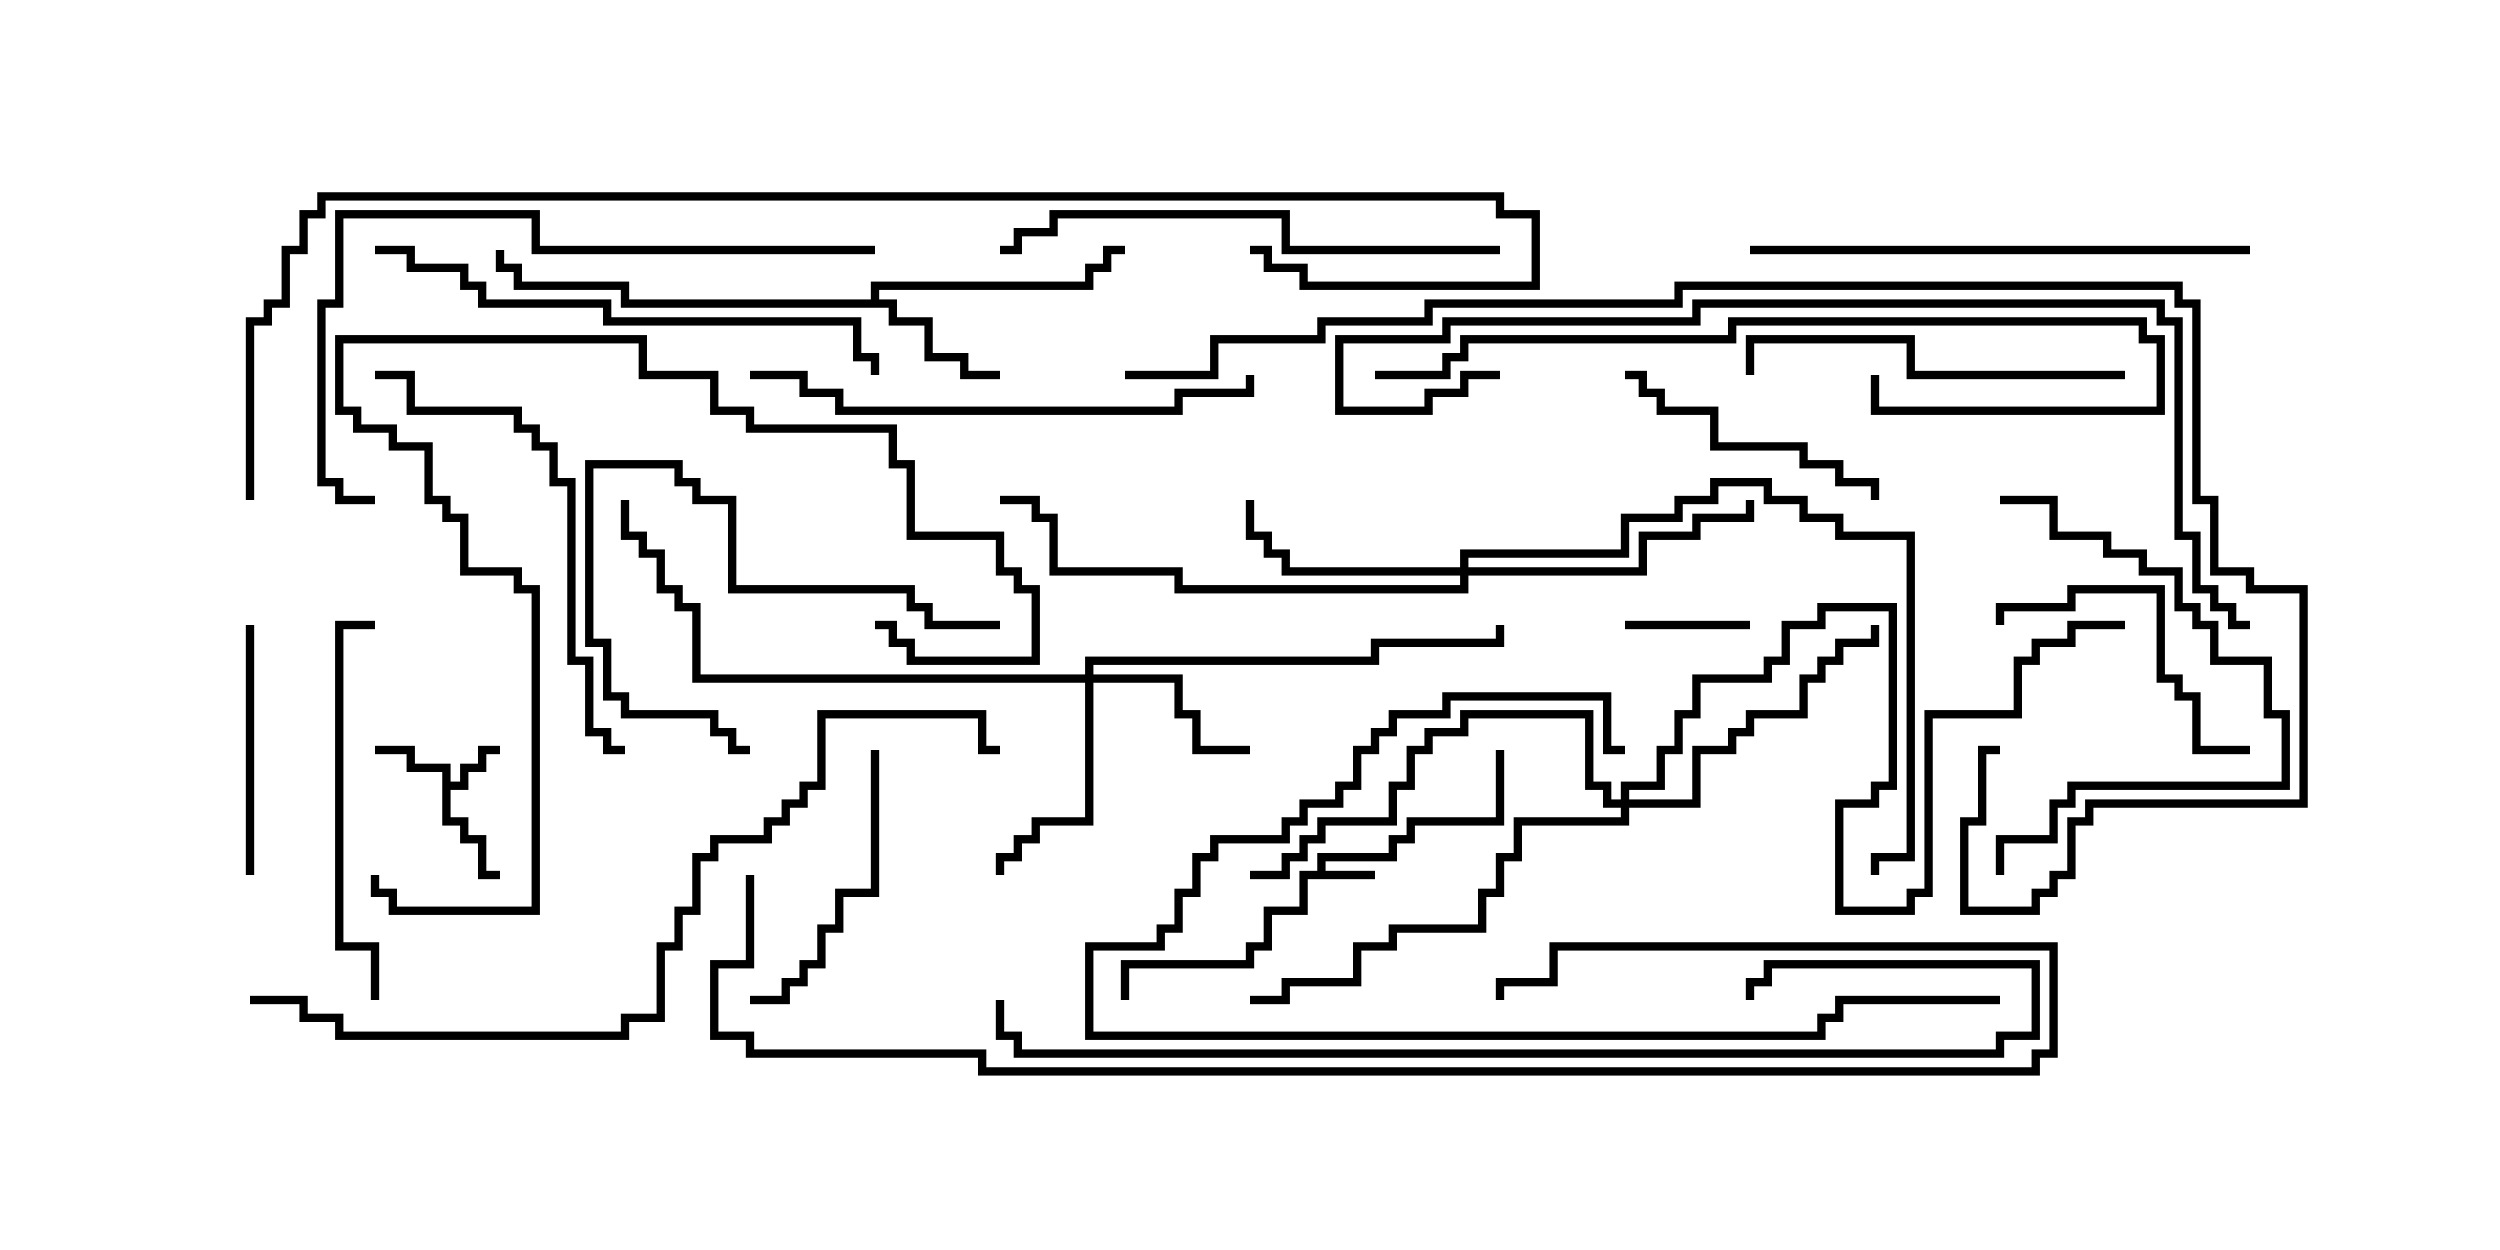 <svg version="1.1" width="30" height="15" xmlns="http://www.w3.org/2000/svg"><path d="M15.807,10.45L15.807,10.236L16.664,10.236L16.664,10.021L16.879,10.021L16.879,9.807L17.95,9.807L17.95,9L18.05,9L18.05,9.907L16.979,9.907L16.979,10.121L16.764,10.121L16.764,10.336L15.907,10.336L15.907,10.45L16.5,10.45L16.5,10.55L15.693,10.55L15.693,10.979L15.264,10.979L15.264,11.407L15.05,11.407L15.05,11.621L13.55,11.621L13.55,12L13.45,12L13.45,11.521L14.95,11.521L14.95,11.307L15.164,11.307L15.164,10.879L15.593,10.879L15.593,10.45z" stroke="none"/><path d="M5.307,9.264L4.879,9.264L4.879,9.05L4.5,9.05L4.5,8.95L4.979,8.95L4.979,9.164L5.407,9.164L5.407,9.379L5.521,9.379L5.521,9.164L5.736,9.164L5.736,8.95L6,8.95L6,9.05L5.836,9.05L5.836,9.264L5.621,9.264L5.621,9.479L5.407,9.479L5.407,9.807L5.621,9.807L5.621,10.021L5.836,10.021L5.836,10.45L6,10.45L6,10.55L5.736,10.55L5.736,10.121L5.521,10.121L5.521,9.907L5.307,9.907z" stroke="none"/><path d="M10.45,3.593L10.45,3.379L13.021,3.379L13.021,3.164L13.236,3.164L13.236,2.95L13.5,2.95L13.5,3.05L13.336,3.05L13.336,3.264L13.121,3.264L13.121,3.479L10.55,3.479L10.55,3.593L10.764,3.593L10.764,3.807L11.193,3.807L11.193,4.236L11.621,4.236L11.621,4.45L12,4.45L12,4.55L11.521,4.55L11.521,4.336L11.093,4.336L11.093,3.907L10.664,3.907L10.664,3.693L7.45,3.693L7.45,3.479L6.164,3.479L6.164,3.264L5.95,3.264L5.95,3L6.05,3L6.05,3.164L6.264,3.164L6.264,3.379L7.55,3.379L7.55,3.593z" stroke="none"/><path d="M13.021,8.093L13.021,7.879L16.45,7.879L16.45,7.664L17.95,7.664L17.95,7.5L18.05,7.5L18.05,7.764L16.55,7.764L16.55,7.979L13.121,7.979L13.121,8.093L14.193,8.093L14.193,8.521L14.407,8.521L14.407,8.95L15,8.95L15,9.05L14.307,9.05L14.307,8.621L14.093,8.621L14.093,8.193L13.121,8.193L13.121,9.907L12.479,9.907L12.479,10.121L12.264,10.121L12.264,10.336L12.05,10.336L12.05,10.5L11.95,10.5L11.95,10.236L12.164,10.236L12.164,10.021L12.379,10.021L12.379,9.807L13.021,9.807L13.021,8.193L8.307,8.193L8.307,7.336L8.093,7.336L8.093,7.121L7.879,7.121L7.879,6.693L7.664,6.693L7.664,6.479L7.45,6.479L7.45,6L7.55,6L7.55,6.379L7.764,6.379L7.764,6.593L7.979,6.593L7.979,7.021L8.193,7.021L8.193,7.236L8.407,7.236L8.407,8.093z" stroke="none"/><path d="M17.521,6.807L17.521,6.593L19.45,6.593L19.45,6.164L20.093,6.164L20.093,5.95L20.521,5.95L20.521,5.736L21.264,5.736L21.264,5.95L21.693,5.95L21.693,6.164L22.121,6.164L22.121,6.379L22.979,6.379L22.979,10.336L22.55,10.336L22.55,10.5L22.45,10.5L22.45,10.236L22.879,10.236L22.879,6.479L22.021,6.479L22.021,6.264L21.593,6.264L21.593,6.05L21.164,6.05L21.164,5.836L20.621,5.836L20.621,6.05L20.193,6.05L20.193,6.264L19.55,6.264L19.55,6.693L17.621,6.693L17.621,6.807L19.664,6.807L19.664,6.379L20.307,6.379L20.307,6.164L20.95,6.164L20.95,6L21.05,6L21.05,6.264L20.407,6.264L20.407,6.479L19.764,6.479L19.764,6.907L17.621,6.907L17.621,7.121L14.093,7.121L14.093,6.907L12.593,6.907L12.593,6.264L12.379,6.264L12.379,6.05L12,6.05L12,5.95L12.479,5.95L12.479,6.164L12.693,6.164L12.693,6.807L14.193,6.807L14.193,7.021L17.521,7.021L17.521,6.907L15.379,6.907L15.379,6.693L15.164,6.693L15.164,6.479L14.95,6.479L14.95,6L15.05,6L15.05,6.379L15.264,6.379L15.264,6.593L15.479,6.593L15.479,6.807z" stroke="none"/><path d="M19.45,9.593L19.45,9.379L19.879,9.379L19.879,8.95L20.093,8.95L20.093,8.521L20.307,8.521L20.307,8.093L21.164,8.093L21.164,7.879L21.379,7.879L21.379,7.45L21.807,7.45L21.807,7.236L22.764,7.236L22.764,9.479L22.55,9.479L22.55,9.693L22.121,9.693L22.121,10.879L22.879,10.879L22.879,10.664L23.093,10.664L23.093,8.521L24.164,8.521L24.164,7.879L24.379,7.879L24.379,7.664L24.807,7.664L24.807,7.45L25.5,7.45L25.5,7.55L24.907,7.55L24.907,7.764L24.479,7.764L24.479,7.979L24.264,7.979L24.264,8.621L23.193,8.621L23.193,10.764L22.979,10.764L22.979,10.979L22.021,10.979L22.021,9.593L22.45,9.593L22.45,9.379L22.664,9.379L22.664,7.336L21.907,7.336L21.907,7.55L21.479,7.55L21.479,7.979L21.264,7.979L21.264,8.193L20.407,8.193L20.407,8.621L20.193,8.621L20.193,9.05L19.979,9.05L19.979,9.479L19.55,9.479L19.55,9.593L20.307,9.593L20.307,8.95L20.736,8.95L20.736,8.736L20.95,8.736L20.95,8.521L21.593,8.521L21.593,8.093L21.807,8.093L21.807,7.879L22.021,7.879L22.021,7.664L22.45,7.664L22.45,7.5L22.55,7.5L22.55,7.764L22.121,7.764L22.121,7.979L21.907,7.979L21.907,8.193L21.693,8.193L21.693,8.621L21.05,8.621L21.05,8.836L20.836,8.836L20.836,9.05L20.407,9.05L20.407,9.693L19.55,9.693L19.55,9.907L18.264,9.907L18.264,10.336L18.05,10.336L18.05,10.764L17.836,10.764L17.836,11.193L16.764,11.193L16.764,11.407L16.336,11.407L16.336,11.836L15.479,11.836L15.479,12.05L15,12.05L15,11.95L15.379,11.95L15.379,11.736L16.236,11.736L16.236,11.307L16.664,11.307L16.664,11.093L17.736,11.093L17.736,10.664L17.95,10.664L17.95,10.236L18.164,10.236L18.164,9.807L19.45,9.807L19.45,9.693L19.236,9.693L19.236,9.479L19.021,9.479L19.021,8.621L17.621,8.621L17.621,8.836L17.193,8.836L17.193,9.05L16.979,9.05L16.979,9.479L16.764,9.479L16.764,9.907L15.907,9.907L15.907,10.121L15.693,10.121L15.693,10.336L15.479,10.336L15.479,10.55L15,10.55L15,10.45L15.379,10.45L15.379,10.236L15.593,10.236L15.593,10.021L15.807,10.021L15.807,9.807L16.664,9.807L16.664,9.379L16.879,9.379L16.879,8.95L17.093,8.95L17.093,8.736L17.521,8.736L17.521,8.521L19.121,8.521L19.121,9.379L19.336,9.379L19.336,9.593z" stroke="none"/><path d="M19.5,7.55L19.5,7.45L21,7.45L21,7.55z" stroke="none"/><path d="M2.95,7.5L3.05,7.5L3.05,10.5L2.95,10.5z" stroke="none"/><path d="M12,7.45L12,7.55L11.093,7.55L11.093,7.336L10.879,7.336L10.879,7.121L8.736,7.121L8.736,6.05L8.307,6.05L8.307,5.836L8.093,5.836L8.093,5.621L7.121,5.621L7.121,7.664L7.336,7.664L7.336,8.307L7.55,8.307L7.55,8.521L8.621,8.521L8.621,8.736L8.836,8.736L8.836,8.95L9,8.95L9,9.05L8.736,9.05L8.736,8.836L8.521,8.836L8.521,8.621L7.45,8.621L7.45,8.407L7.236,8.407L7.236,7.764L7.021,7.764L7.021,5.521L8.193,5.521L8.193,5.736L8.407,5.736L8.407,5.95L8.836,5.95L8.836,7.021L10.979,7.021L10.979,7.236L11.193,7.236L11.193,7.45z" stroke="none"/><path d="M27,8.95L27,9.05L26.307,9.05L26.307,8.407L26.093,8.407L26.093,8.193L25.879,8.193L25.879,7.121L24.907,7.121L24.907,7.336L24.05,7.336L24.05,7.5L23.95,7.5L23.95,7.236L24.807,7.236L24.807,7.021L25.979,7.021L25.979,8.093L26.193,8.093L26.193,8.307L26.407,8.307L26.407,8.95z" stroke="none"/><path d="M10.45,9L10.55,9L10.55,10.764L10.121,10.764L10.121,11.193L9.907,11.193L9.907,11.621L9.693,11.621L9.693,11.836L9.479,11.836L9.479,12.05L9,12.05L9,11.95L9.379,11.95L9.379,11.736L9.593,11.736L9.593,11.521L9.807,11.521L9.807,11.093L10.021,11.093L10.021,10.664L10.45,10.664z" stroke="none"/><path d="M22.55,6L22.45,6L22.45,5.836L22.021,5.836L22.021,5.621L21.593,5.621L21.593,5.407L20.521,5.407L20.521,4.979L19.879,4.979L19.879,4.764L19.664,4.764L19.664,4.55L19.5,4.55L19.5,4.45L19.764,4.45L19.764,4.664L19.979,4.664L19.979,4.879L20.621,4.879L20.621,5.307L21.693,5.307L21.693,5.521L22.121,5.521L22.121,5.736L22.55,5.736z" stroke="none"/><path d="M24,6.05L24,5.95L24.693,5.95L24.693,6.379L25.336,6.379L25.336,6.593L25.764,6.593L25.764,6.807L26.193,6.807L26.193,7.236L26.407,7.236L26.407,7.45L26.621,7.45L26.621,7.879L27.264,7.879L27.264,8.521L27.479,8.521L27.479,9.479L24.907,9.479L24.907,9.693L24.693,9.693L24.693,10.121L24.05,10.121L24.05,10.5L23.95,10.5L23.95,10.021L24.593,10.021L24.593,9.593L24.807,9.593L24.807,9.379L27.379,9.379L27.379,8.621L27.164,8.621L27.164,7.979L26.521,7.979L26.521,7.55L26.307,7.55L26.307,7.336L26.093,7.336L26.093,6.907L25.664,6.907L25.664,6.693L25.236,6.693L25.236,6.479L24.593,6.479L24.593,6.05z" stroke="none"/><path d="M25.5,4.45L25.5,4.55L22.879,4.55L22.879,4.121L21.05,4.121L21.05,4.5L20.95,4.5L20.95,4.021L22.979,4.021L22.979,4.45z" stroke="none"/><path d="M4.55,12L4.45,12L4.45,11.407L4.021,11.407L4.021,7.45L4.5,7.45L4.5,7.55L4.121,7.55L4.121,11.307L4.55,11.307z" stroke="none"/><path d="M24,11.95L24,12.05L22.121,12.05L22.121,12.264L21.907,12.264L21.907,12.479L13.021,12.479L13.021,11.307L13.879,11.307L13.879,11.093L14.093,11.093L14.093,10.664L14.307,10.664L14.307,10.236L14.521,10.236L14.521,10.021L15.379,10.021L15.379,9.807L15.593,9.807L15.593,9.593L16.021,9.593L16.021,9.379L16.236,9.379L16.236,8.95L16.45,8.95L16.45,8.736L16.664,8.736L16.664,8.521L17.307,8.521L17.307,8.307L19.336,8.307L19.336,8.95L19.5,8.95L19.5,9.05L19.236,9.05L19.236,8.407L17.407,8.407L17.407,8.621L16.764,8.621L16.764,8.836L16.55,8.836L16.55,9.05L16.336,9.05L16.336,9.479L16.121,9.479L16.121,9.693L15.693,9.693L15.693,9.907L15.479,9.907L15.479,10.121L14.621,10.121L14.621,10.336L14.407,10.336L14.407,10.764L14.193,10.764L14.193,11.193L13.979,11.193L13.979,11.407L13.121,11.407L13.121,12.379L21.807,12.379L21.807,12.164L22.021,12.164L22.021,11.95z" stroke="none"/><path d="M7.5,8.95L7.5,9.05L7.236,9.05L7.236,8.836L7.021,8.836L7.021,7.979L6.807,7.979L6.807,5.836L6.593,5.836L6.593,5.407L6.379,5.407L6.379,5.193L6.164,5.193L6.164,4.979L4.879,4.979L4.879,4.55L4.5,4.55L4.5,4.45L4.979,4.45L4.979,4.879L6.264,4.879L6.264,5.093L6.479,5.093L6.479,5.307L6.693,5.307L6.693,5.736L6.907,5.736L6.907,7.879L7.121,7.879L7.121,8.736L7.336,8.736L7.336,8.95z" stroke="none"/><path d="M18,2.95L18,3.05L15.379,3.05L15.379,2.621L12.693,2.621L12.693,2.836L12.264,2.836L12.264,3.05L12,3.05L12,2.95L12.164,2.95L12.164,2.736L12.593,2.736L12.593,2.521L15.479,2.521L15.479,2.95z" stroke="none"/><path d="M9,4.55L9,4.45L9.693,4.45L9.693,4.664L10.121,4.664L10.121,4.879L14.093,4.879L14.093,4.664L14.95,4.664L14.95,4.5L15.05,4.5L15.05,4.764L14.193,4.764L14.193,4.979L10.021,4.979L10.021,4.764L9.593,4.764L9.593,4.55z" stroke="none"/><path d="M27,2.95L27,3.05L21,3.05L21,2.95z" stroke="none"/><path d="M16.5,4.55L16.5,4.45L17.307,4.45L17.307,4.236L17.521,4.236L17.521,4.021L20.736,4.021L20.736,3.807L25.764,3.807L25.764,4.021L25.979,4.021L25.979,4.979L22.45,4.979L22.45,4.5L22.55,4.5L22.55,4.879L25.879,4.879L25.879,4.121L25.664,4.121L25.664,3.907L20.836,3.907L20.836,4.121L17.621,4.121L17.621,4.336L17.407,4.336L17.407,4.55z" stroke="none"/><path d="M4.5,3.05L4.5,2.95L4.979,2.95L4.979,3.164L5.621,3.164L5.621,3.379L5.836,3.379L5.836,3.593L7.336,3.593L7.336,3.807L10.336,3.807L10.336,4.236L10.55,4.236L10.55,4.5L10.45,4.5L10.45,4.336L10.236,4.336L10.236,3.907L7.236,3.907L7.236,3.693L5.736,3.693L5.736,3.479L5.521,3.479L5.521,3.264L4.879,3.264L4.879,3.05z" stroke="none"/><path d="M4.45,10.5L4.55,10.5L4.55,10.664L4.764,10.664L4.764,10.879L6.379,10.879L6.379,7.121L6.164,7.121L6.164,6.907L5.521,6.907L5.521,6.264L5.307,6.264L5.307,6.05L5.093,6.05L5.093,5.407L4.664,5.407L4.664,5.193L4.236,5.193L4.236,4.979L4.021,4.979L4.021,4.021L7.764,4.021L7.764,4.45L8.621,4.45L8.621,4.879L9.05,4.879L9.05,5.093L10.764,5.093L10.764,5.521L10.979,5.521L10.979,6.379L12.05,6.379L12.05,6.807L12.264,6.807L12.264,7.021L12.479,7.021L12.479,7.979L10.879,7.979L10.879,7.764L10.664,7.764L10.664,7.55L10.5,7.55L10.5,7.45L10.764,7.45L10.764,7.664L10.979,7.664L10.979,7.879L12.379,7.879L12.379,7.121L12.164,7.121L12.164,6.907L11.95,6.907L11.95,6.479L10.879,6.479L10.879,5.621L10.664,5.621L10.664,5.193L8.95,5.193L8.95,4.979L8.521,4.979L8.521,4.55L7.664,4.55L7.664,4.121L4.121,4.121L4.121,4.879L4.336,4.879L4.336,5.093L4.764,5.093L4.764,5.307L5.193,5.307L5.193,5.95L5.407,5.95L5.407,6.164L5.621,6.164L5.621,6.807L6.264,6.807L6.264,7.021L6.479,7.021L6.479,10.979L4.664,10.979L4.664,10.764L4.45,10.764z" stroke="none"/><path d="M10.5,2.95L10.5,3.05L6.379,3.05L6.379,2.621L4.121,2.621L4.121,3.693L3.907,3.693L3.907,5.736L4.121,5.736L4.121,5.95L4.5,5.95L4.5,6.05L4.021,6.05L4.021,5.836L3.807,5.836L3.807,3.593L4.021,3.593L4.021,2.521L6.479,2.521L6.479,2.95z" stroke="none"/><path d="M11.95,12L12.05,12L12.05,12.379L12.264,12.379L12.264,12.593L23.95,12.593L23.95,12.379L24.379,12.379L24.379,11.621L21.264,11.621L21.264,11.836L21.05,11.836L21.05,12L20.95,12L20.95,11.736L21.164,11.736L21.164,11.521L24.479,11.521L24.479,12.479L24.05,12.479L24.05,12.693L12.164,12.693L12.164,12.479L11.95,12.479z" stroke="none"/><path d="M8.95,10.5L9.05,10.5L9.05,11.621L8.621,11.621L8.621,12.379L9.05,12.379L9.05,12.593L11.836,12.593L11.836,12.807L24.379,12.807L24.379,12.593L24.593,12.593L24.593,11.407L18.693,11.407L18.693,11.836L18.05,11.836L18.05,12L17.95,12L17.95,11.736L18.593,11.736L18.593,11.307L24.693,11.307L24.693,12.693L24.479,12.693L24.479,12.907L11.736,12.907L11.736,12.693L8.95,12.693L8.95,12.479L8.521,12.479L8.521,11.521L8.95,11.521z" stroke="none"/><path d="M3,12.05L3,11.95L3.693,11.95L3.693,12.164L4.121,12.164L4.121,12.379L7.45,12.379L7.45,12.164L7.879,12.164L7.879,11.307L8.093,11.307L8.093,10.879L8.307,10.879L8.307,10.236L8.521,10.236L8.521,10.021L9.164,10.021L9.164,9.807L9.379,9.807L9.379,9.593L9.593,9.593L9.593,9.379L9.807,9.379L9.807,8.521L11.836,8.521L11.836,8.95L12,8.95L12,9.05L11.736,9.05L11.736,8.621L9.907,8.621L9.907,9.479L9.693,9.479L9.693,9.693L9.479,9.693L9.479,9.907L9.264,9.907L9.264,10.121L8.621,10.121L8.621,10.336L8.407,10.336L8.407,10.979L8.193,10.979L8.193,11.407L7.979,11.407L7.979,12.264L7.55,12.264L7.55,12.479L4.021,12.479L4.021,12.264L3.593,12.264L3.593,12.05z" stroke="none"/><path d="M18,4.45L18,4.55L17.621,4.55L17.621,4.764L17.193,4.764L17.193,4.979L16.021,4.979L16.021,4.021L17.307,4.021L17.307,3.807L20.307,3.807L20.307,3.593L25.979,3.593L25.979,3.807L26.193,3.807L26.193,6.379L26.407,6.379L26.407,7.021L26.621,7.021L26.621,7.236L26.836,7.236L26.836,7.45L27,7.45L27,7.55L26.736,7.55L26.736,7.336L26.521,7.336L26.521,7.121L26.307,7.121L26.307,6.479L26.093,6.479L26.093,3.907L25.879,3.907L25.879,3.693L20.407,3.693L20.407,3.907L17.407,3.907L17.407,4.121L16.121,4.121L16.121,4.879L17.093,4.879L17.093,4.664L17.521,4.664L17.521,4.45z" stroke="none"/><path d="M13.5,4.55L13.5,4.45L14.521,4.45L14.521,4.021L15.807,4.021L15.807,3.807L17.093,3.807L17.093,3.593L20.093,3.593L20.093,3.379L26.193,3.379L26.193,3.593L26.407,3.593L26.407,5.95L26.621,5.95L26.621,6.807L27.05,6.807L27.05,7.021L27.693,7.021L27.693,9.693L25.121,9.693L25.121,9.907L24.907,9.907L24.907,10.55L24.693,10.55L24.693,10.764L24.479,10.764L24.479,10.979L23.521,10.979L23.521,9.807L23.736,9.807L23.736,8.95L24,8.95L24,9.05L23.836,9.05L23.836,9.907L23.621,9.907L23.621,10.879L24.379,10.879L24.379,10.664L24.593,10.664L24.593,10.45L24.807,10.45L24.807,9.807L25.021,9.807L25.021,9.593L27.593,9.593L27.593,7.121L26.95,7.121L26.95,6.907L26.521,6.907L26.521,6.05L26.307,6.05L26.307,3.693L26.093,3.693L26.093,3.479L20.193,3.479L20.193,3.693L17.193,3.693L17.193,3.907L15.907,3.907L15.907,4.121L14.621,4.121L14.621,4.55z" stroke="none"/><path d="M3.05,6L2.95,6L2.95,3.807L3.164,3.807L3.164,3.593L3.379,3.593L3.379,2.95L3.593,2.95L3.593,2.521L3.807,2.521L3.807,2.307L18.05,2.307L18.05,2.521L18.479,2.521L18.479,3.479L15.593,3.479L15.593,3.264L15.164,3.264L15.164,3.05L15,3.05L15,2.95L15.264,2.95L15.264,3.164L15.693,3.164L15.693,3.379L18.379,3.379L18.379,2.621L17.95,2.621L17.95,2.407L3.907,2.407L3.907,2.621L3.693,2.621L3.693,3.05L3.479,3.05L3.479,3.693L3.264,3.693L3.264,3.907L3.05,3.907z" stroke="none"/></svg>